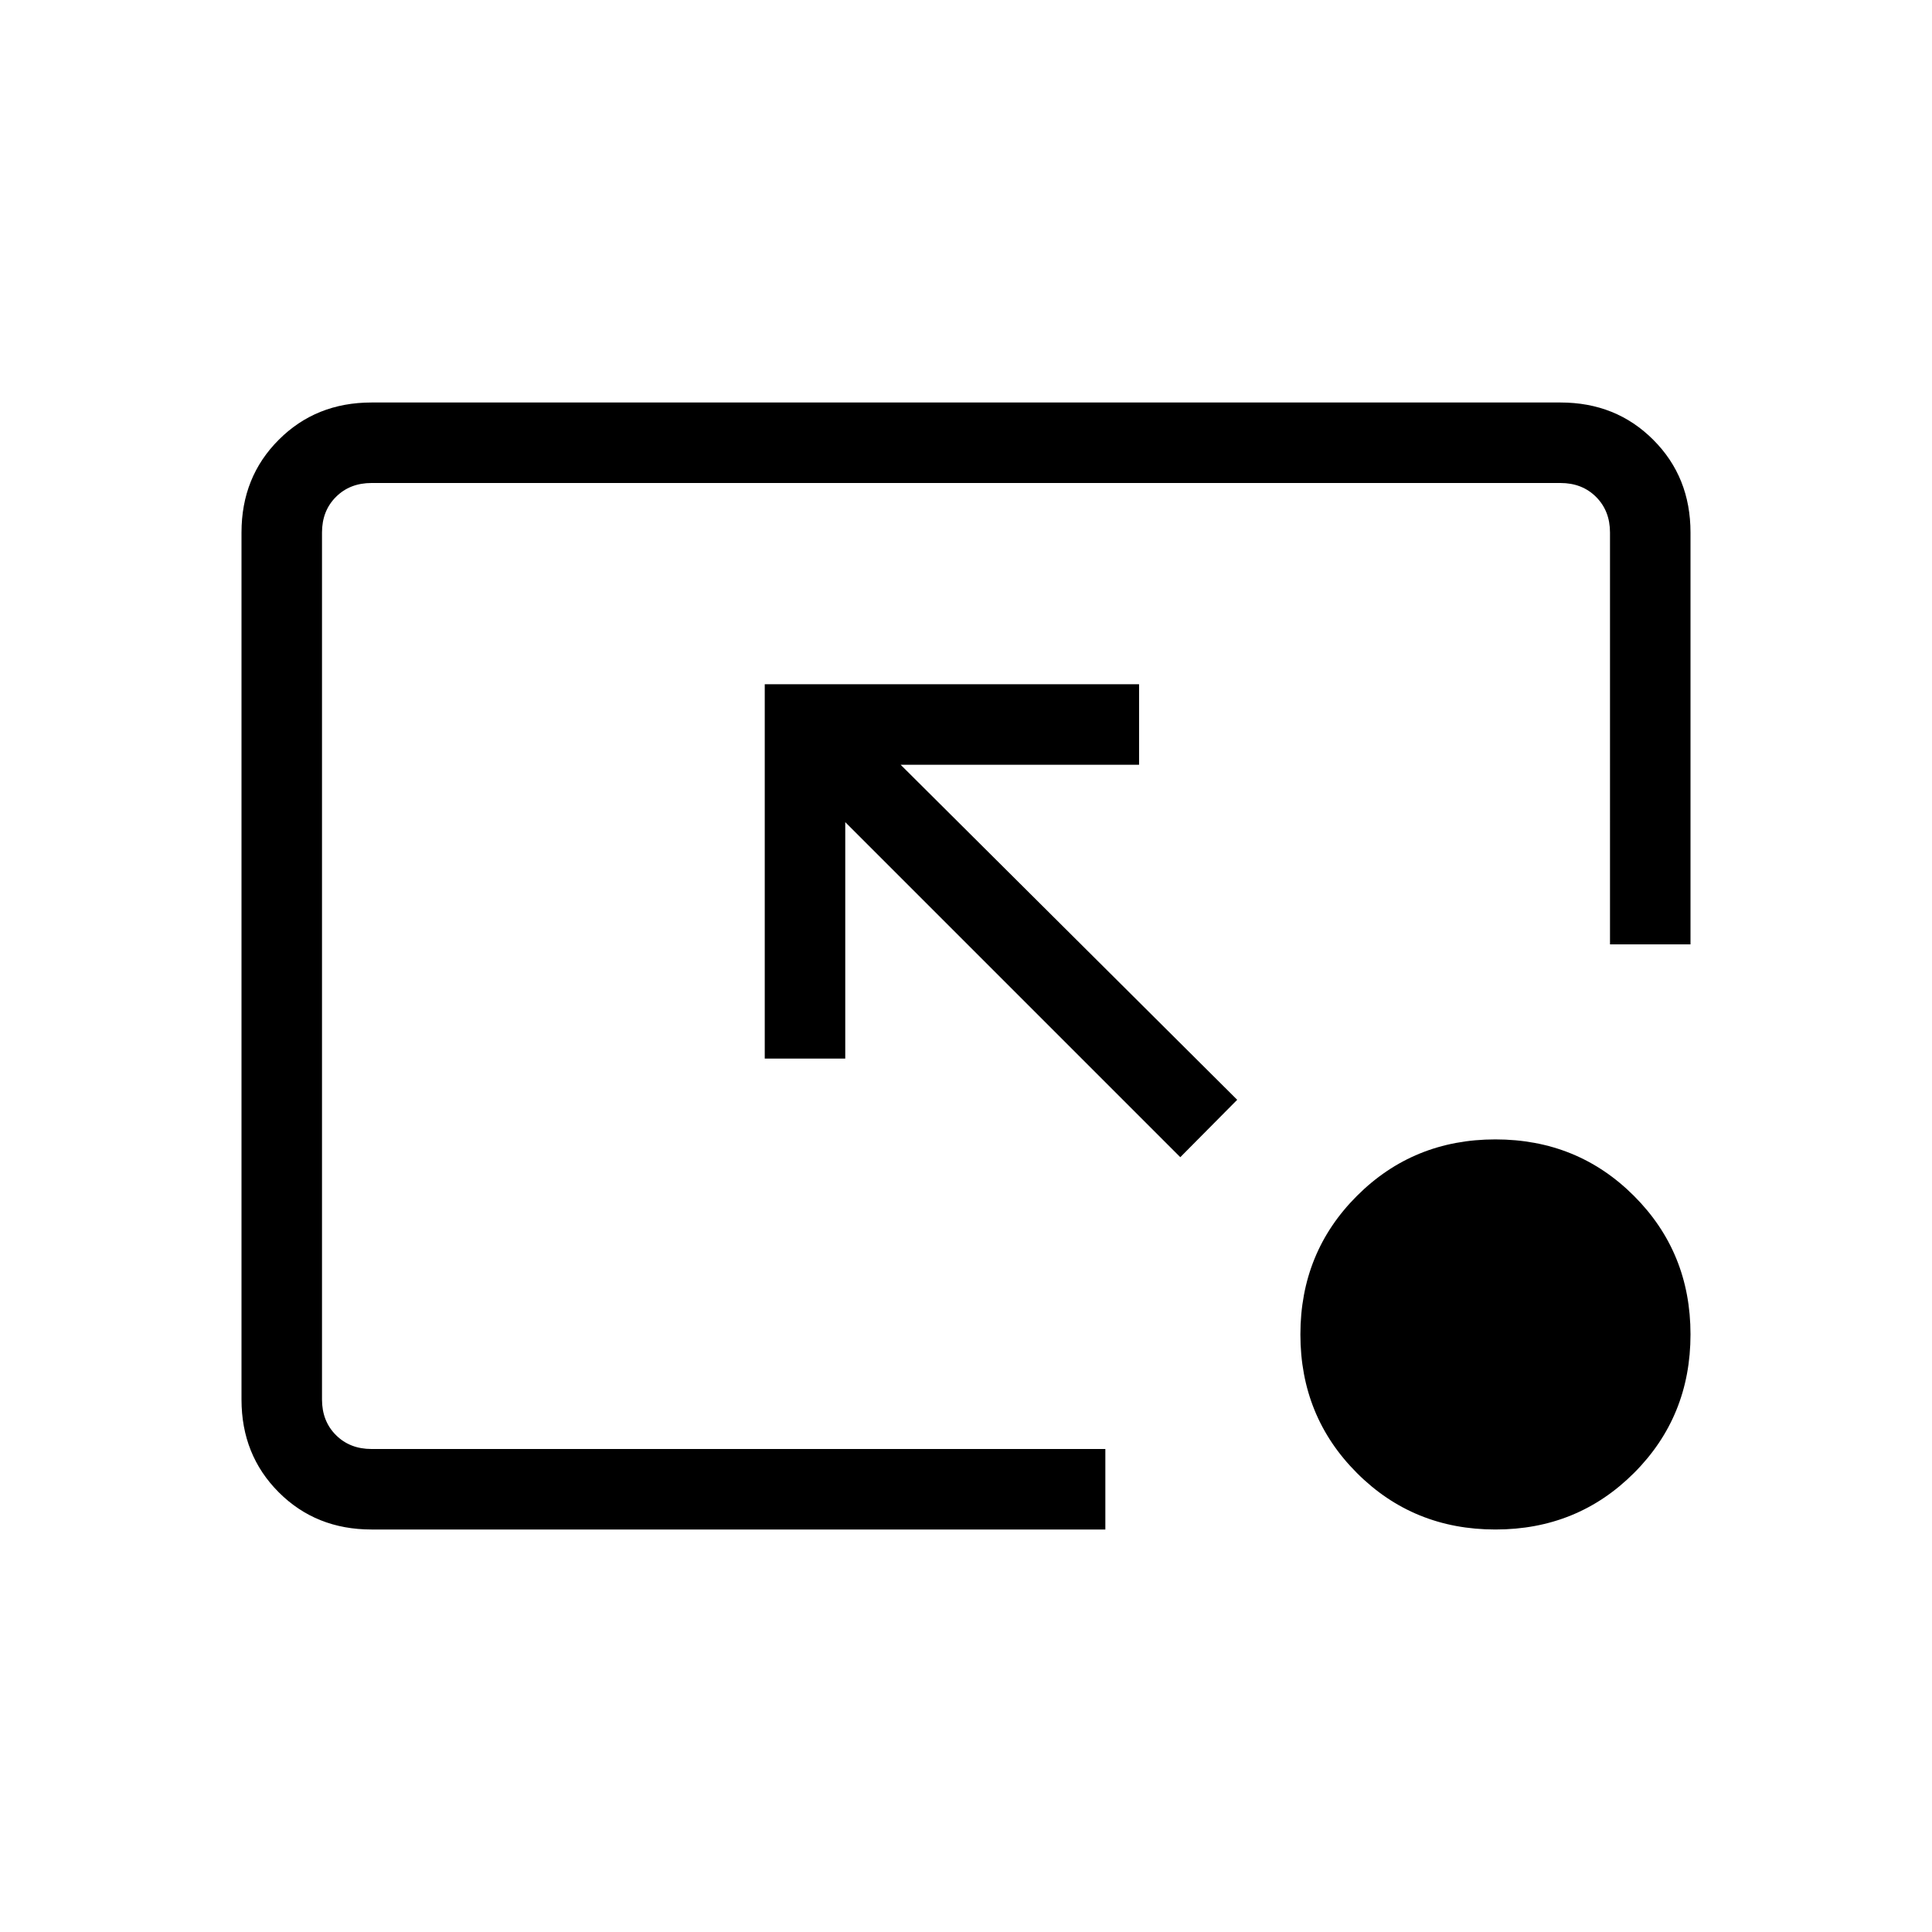 <svg xmlns="http://www.w3.org/2000/svg" width="1em" height="1em" viewBox="0 0 24 24"><path fill="currentColor" d="M4.615 19q-.69 0-1.152-.462Q3 18.075 3 17.385V6.615q0-.69.463-1.152Q3.925 5 4.615 5h14.77q.69 0 1.152.463q.463.462.463 1.152v5.116h-1V6.615q0-.269-.173-.442T19.385 6H4.615q-.269 0-.442.173T4 6.615v10.77q0 .269.173.442t.442.173h9.116v1zm10.047-4.625L10.5 10.213v2.937h-1V8.5h4.65v1h-2.962l4.181 4.162zM18.577 19q-1.02 0-1.721-.702q-.702-.702-.702-1.721q0-1.02.702-1.721q.702-.702 1.72-.702q1.02 0 1.722.702t.702 1.72q0 1.02-.702 1.722T18.577 19"/></svg>